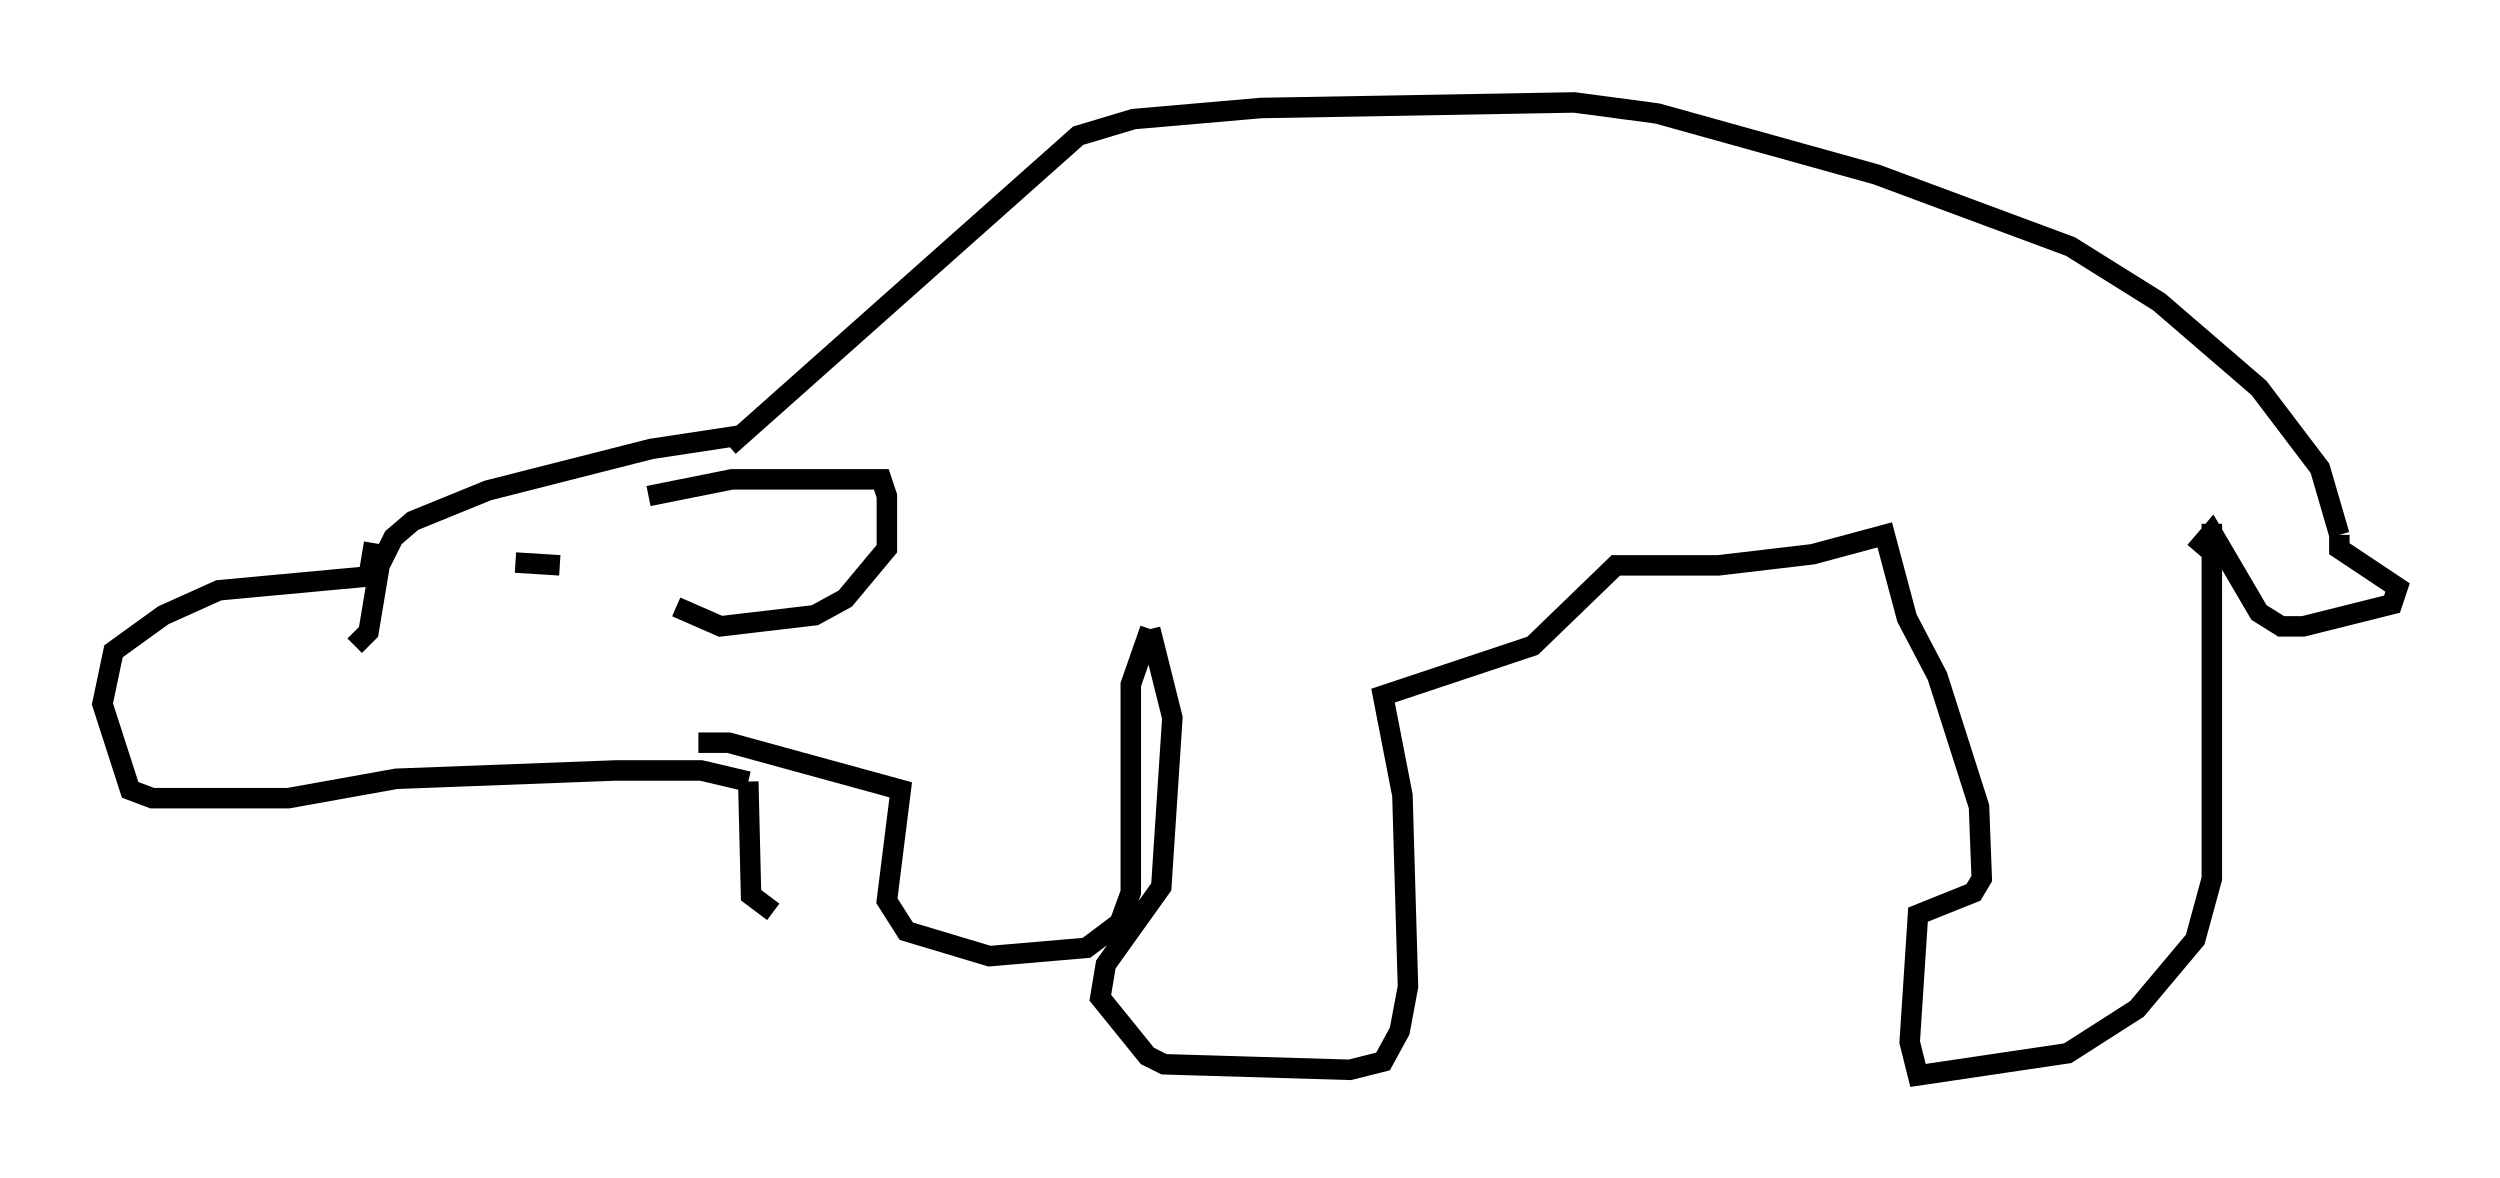 <?xml version="1.0" encoding="utf-8" ?>
<svg baseProfile="full" height="57.496" version="1.1" width="122.042" xmlns="http://www.w3.org/2000/svg" xmlns:ev="http://www.w3.org/2001/xml-events" xmlns:xlink="http://www.w3.org/1999/xlink"><defs /><rect fill="white" height="57.496" width="122.042" x="0" y="0" /><path d="M14.878, 31.522 m2.436, 0.0 l0.677, -0.677 0.541, -3.248 l0.677, -1.353 0.947, -0.812 l3.654, -1.488 7.984, -2.03 l4.465, -0.677 m-4.601, 2.977 l4.059, -0.812 7.307, 0.0 l0.271, 0.812 0.0, 2.571 l-2.03, 2.436 -1.488, 0.812 l-4.601, 0.541 -2.165, -0.947 m-14.75, -3.112 l-0.271, 1.624 -7.307, 0.677 l-2.706, 1.218 -2.436, 1.759 l-0.541, 2.571 1.353, 4.195 l1.083, 0.406 6.631, 0.0 l5.277, -0.947 10.69, -0.406 l4.195, 0.0 2.3, 0.541 m0.0, 0.0 l0.135, 5.548 1.083, 0.812 m-2.165, -22.733 l17.05, -15.155 2.706, -0.812 l6.225, -0.541 15.291, -0.271 l4.059, 0.541 10.69, 2.977 l9.472, 3.518 4.33, 2.706 l4.871, 4.195 2.977, 3.924 l0.947, 3.248 m0.0, 0.0 l0.0, 0.677 2.842, 1.894 l-0.271, 0.812 -4.33, 1.083 l-1.083, 0.0 -1.083, -0.677 l-2.3, -3.924 -0.812, 0.947 m0.812, -1.353 l0.0, 17.321 -0.812, 2.977 l-2.842, 3.383 -3.383, 2.165 l-7.307, 1.083 -0.406, -1.624 l0.406, -6.225 2.706, -1.083 l0.406, -0.677 -0.135, -3.518 l-2.03, -6.36 -1.488, -2.842 l-1.083, -4.059 -3.518, 0.947 l-4.601, 0.541 -5.007, 0.0 l-4.059, 3.924 -7.307, 2.436 l0.947, 4.871 0.271, 9.337 l-0.406, 2.165 -0.812, 1.488 l-1.624, 0.406 -9.066, -0.271 l-0.812, -0.406 -2.3, -2.842 l0.271, -1.624 2.706, -3.789 l0.541, -8.254 -1.083, -4.33 m0.0, 0.0 l-0.947, 2.706 0.0, 10.149 l-0.541, 1.488 -1.624, 1.218 l-4.736, 0.406 -4.059, -1.218 l-0.947, -1.488 0.677, -5.413 l-8.39, -2.3 -1.488, 0.0 m-6.766, -8.66 l-2.165, -0.135 " fill="none" stroke="black" stroke-width="1" /></svg>